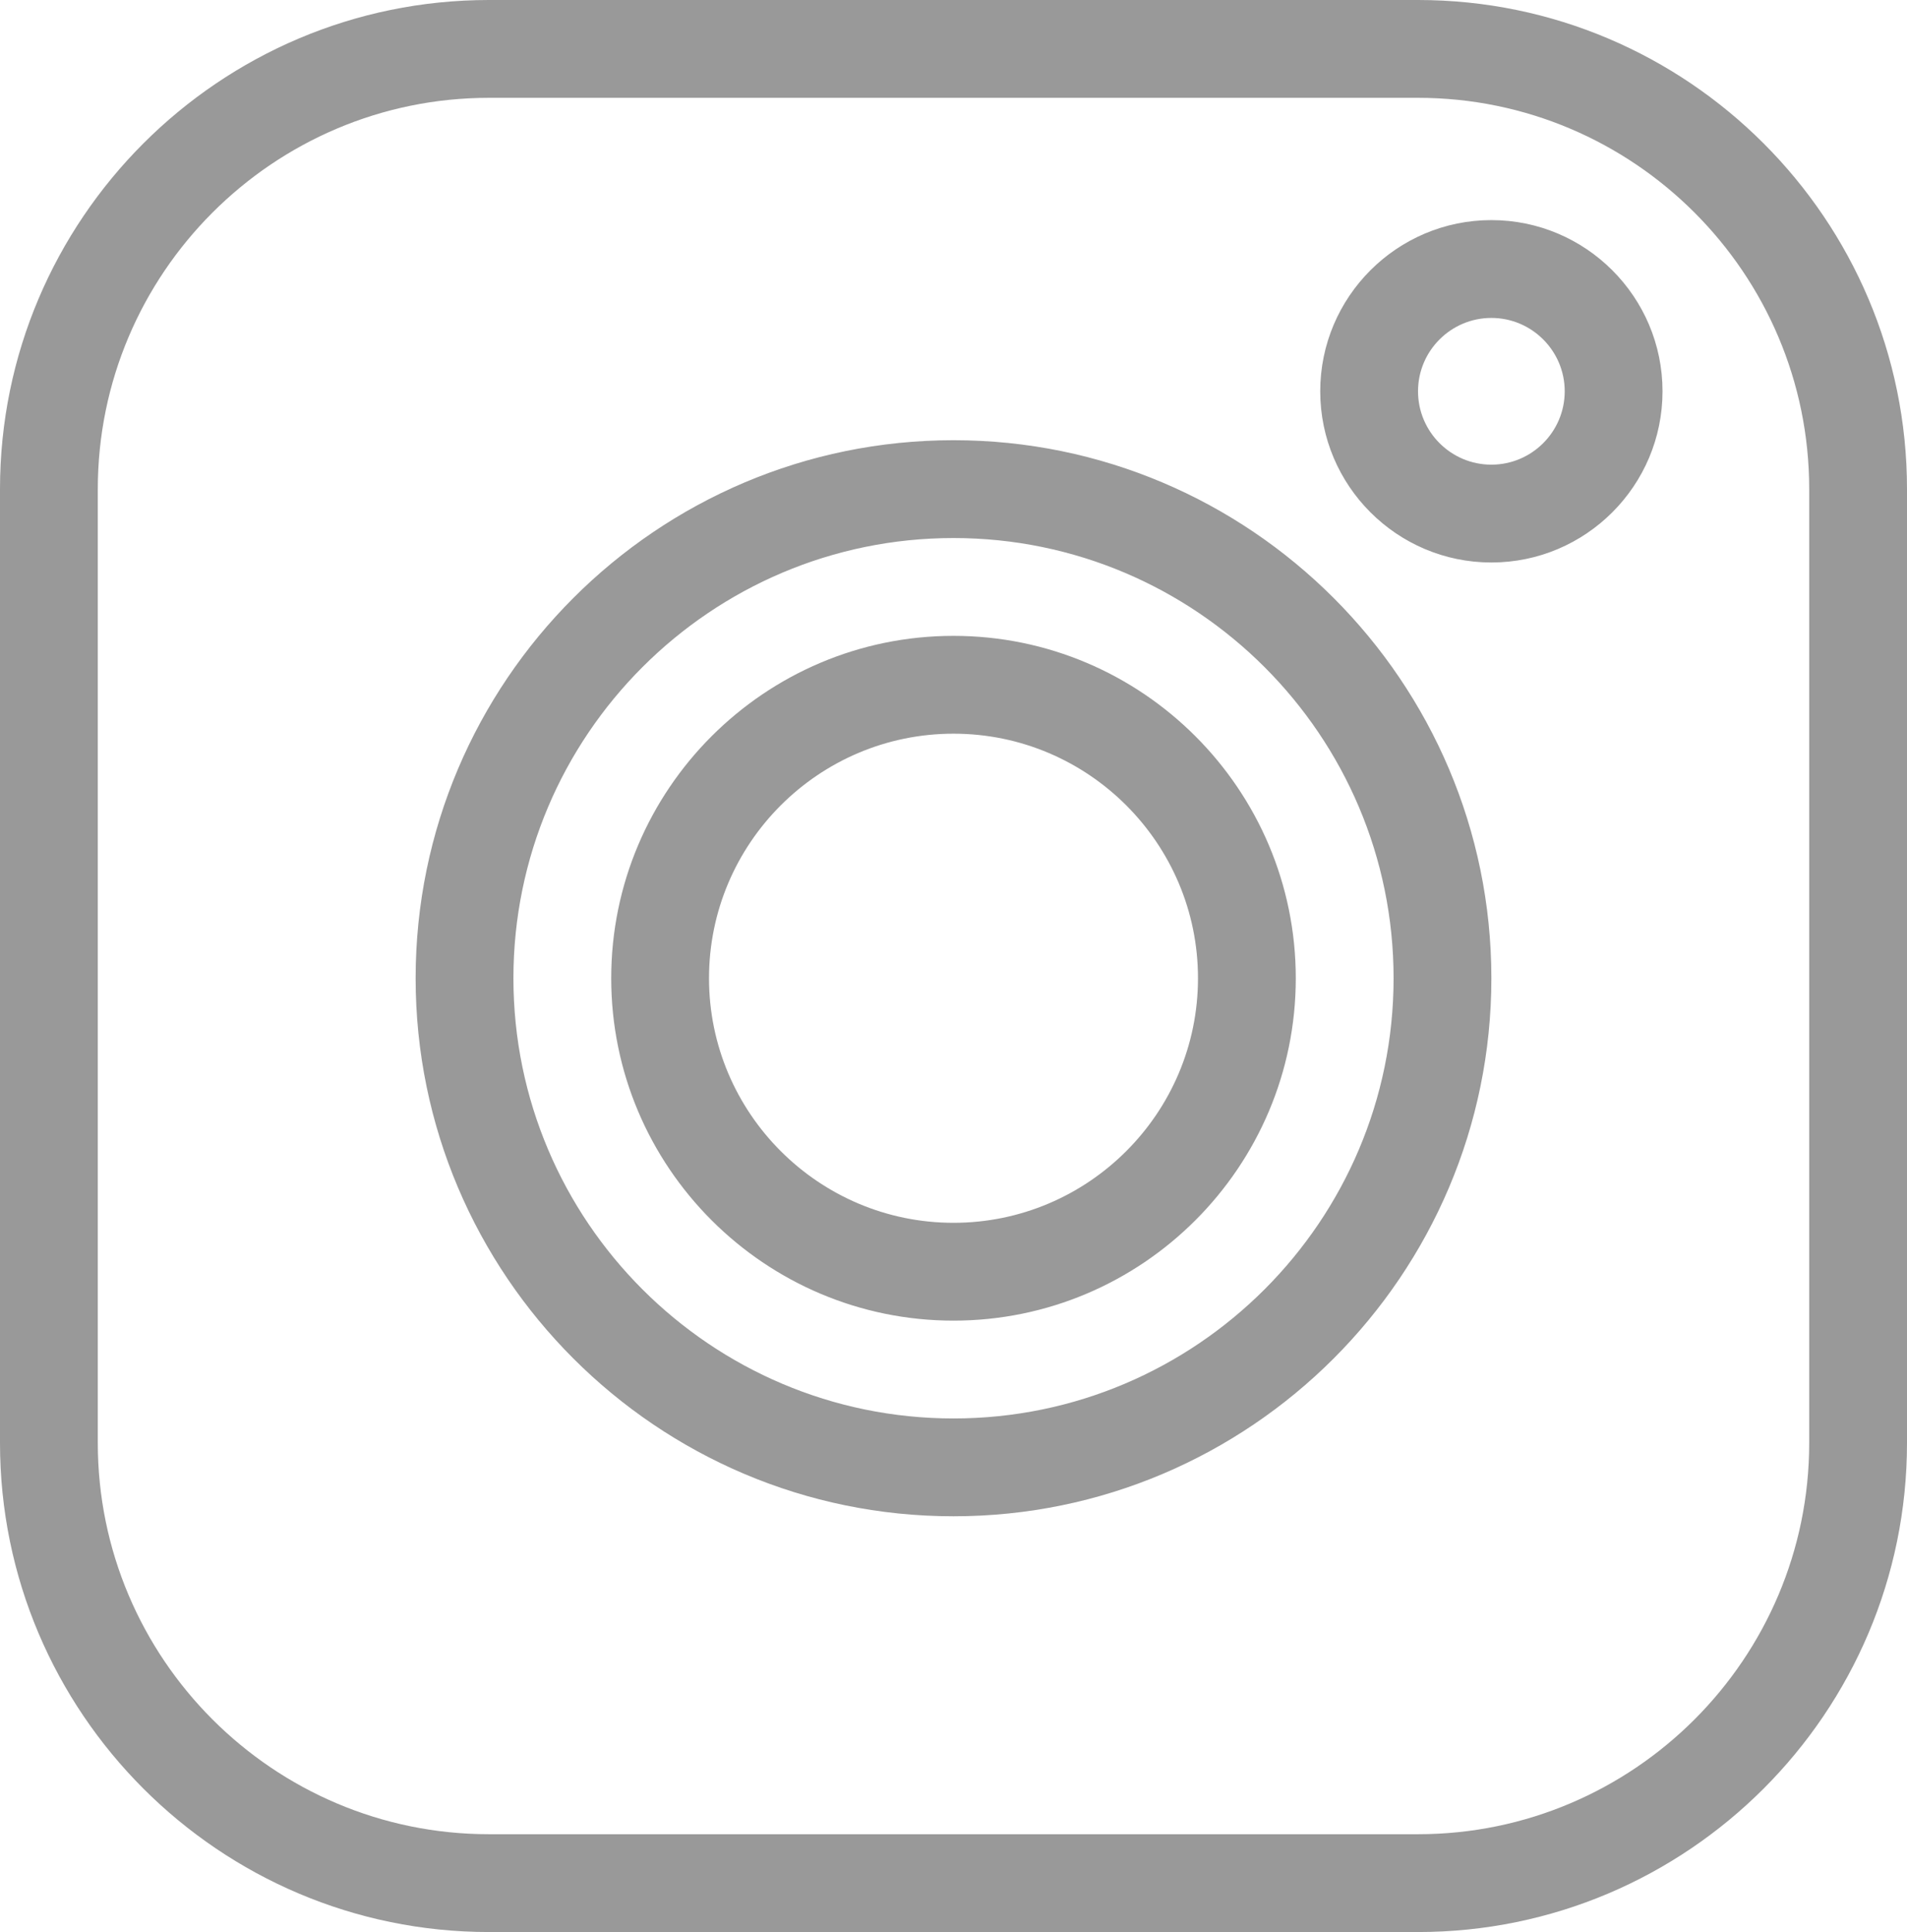 <svg xmlns="http://www.w3.org/2000/svg" xmlns:xlink="http://www.w3.org/1999/xlink" width="390" height="395" viewBox="0 0 390 395" version="1.1"><title>Instagram</title><g stroke="none" stroke-width="1" fill="none" fill-rule="evenodd"><g fill="#999999"><path d="M195 90C134.35 90 85 139.35 85 200 85 260.65 134.35 310 195 310 255.65 310 305 260.65 305 200 305 139.35 255.65 90 195 90L195 90ZM195 290C145.37 290 105 249.63 105 200 105 150.37 145.37 110 195 110 244.63 110 285 150.37 285 200 285 249.63 244.63 290 195 290L195 290ZM305 45C285.7 45 270 60.7 270 80 270 99.3 285.7 115 305 115 324.3 115 340 99.3 340 80 340 60.7 324.3 45 305 45L305 45ZM305 95C296.73 95 290 88.27 290 80 290 71.73 296.73 65 305 65 313.27 65 320 71.73 320 80 320 88.27 313.27 95 305 95L305 95ZM195 130C156.4 130 125 161.4 125 200 125 238.6 156.4 270 195 270 233.6 270 265 238.6 265 200 265 161.4 233.6 130 195 130L195 130ZM195 250C167.43 250 145 227.57 145 200 145 172.43 167.43 150 195 150 222.57 150 245 172.43 245 200 245 227.57 222.57 250 195 250L195 250ZM290 0L100 0C44.86 0 0 44.86 0 100L0 295C0 350.14 44.86 395 100 395L290 395C345.14 395 390 350.14 390 295L390 100C390 44.86 345.14 0 290 0L290 0ZM370 295C370 339.11 334.11 375 290 375L100 375C55.89 375 20 339.11 20 295L20 100C20 55.89 55.89 20 100 20L290 20C334.11 20 370 55.89 370 100L370 295 370 295Z"/></g></g></svg>
